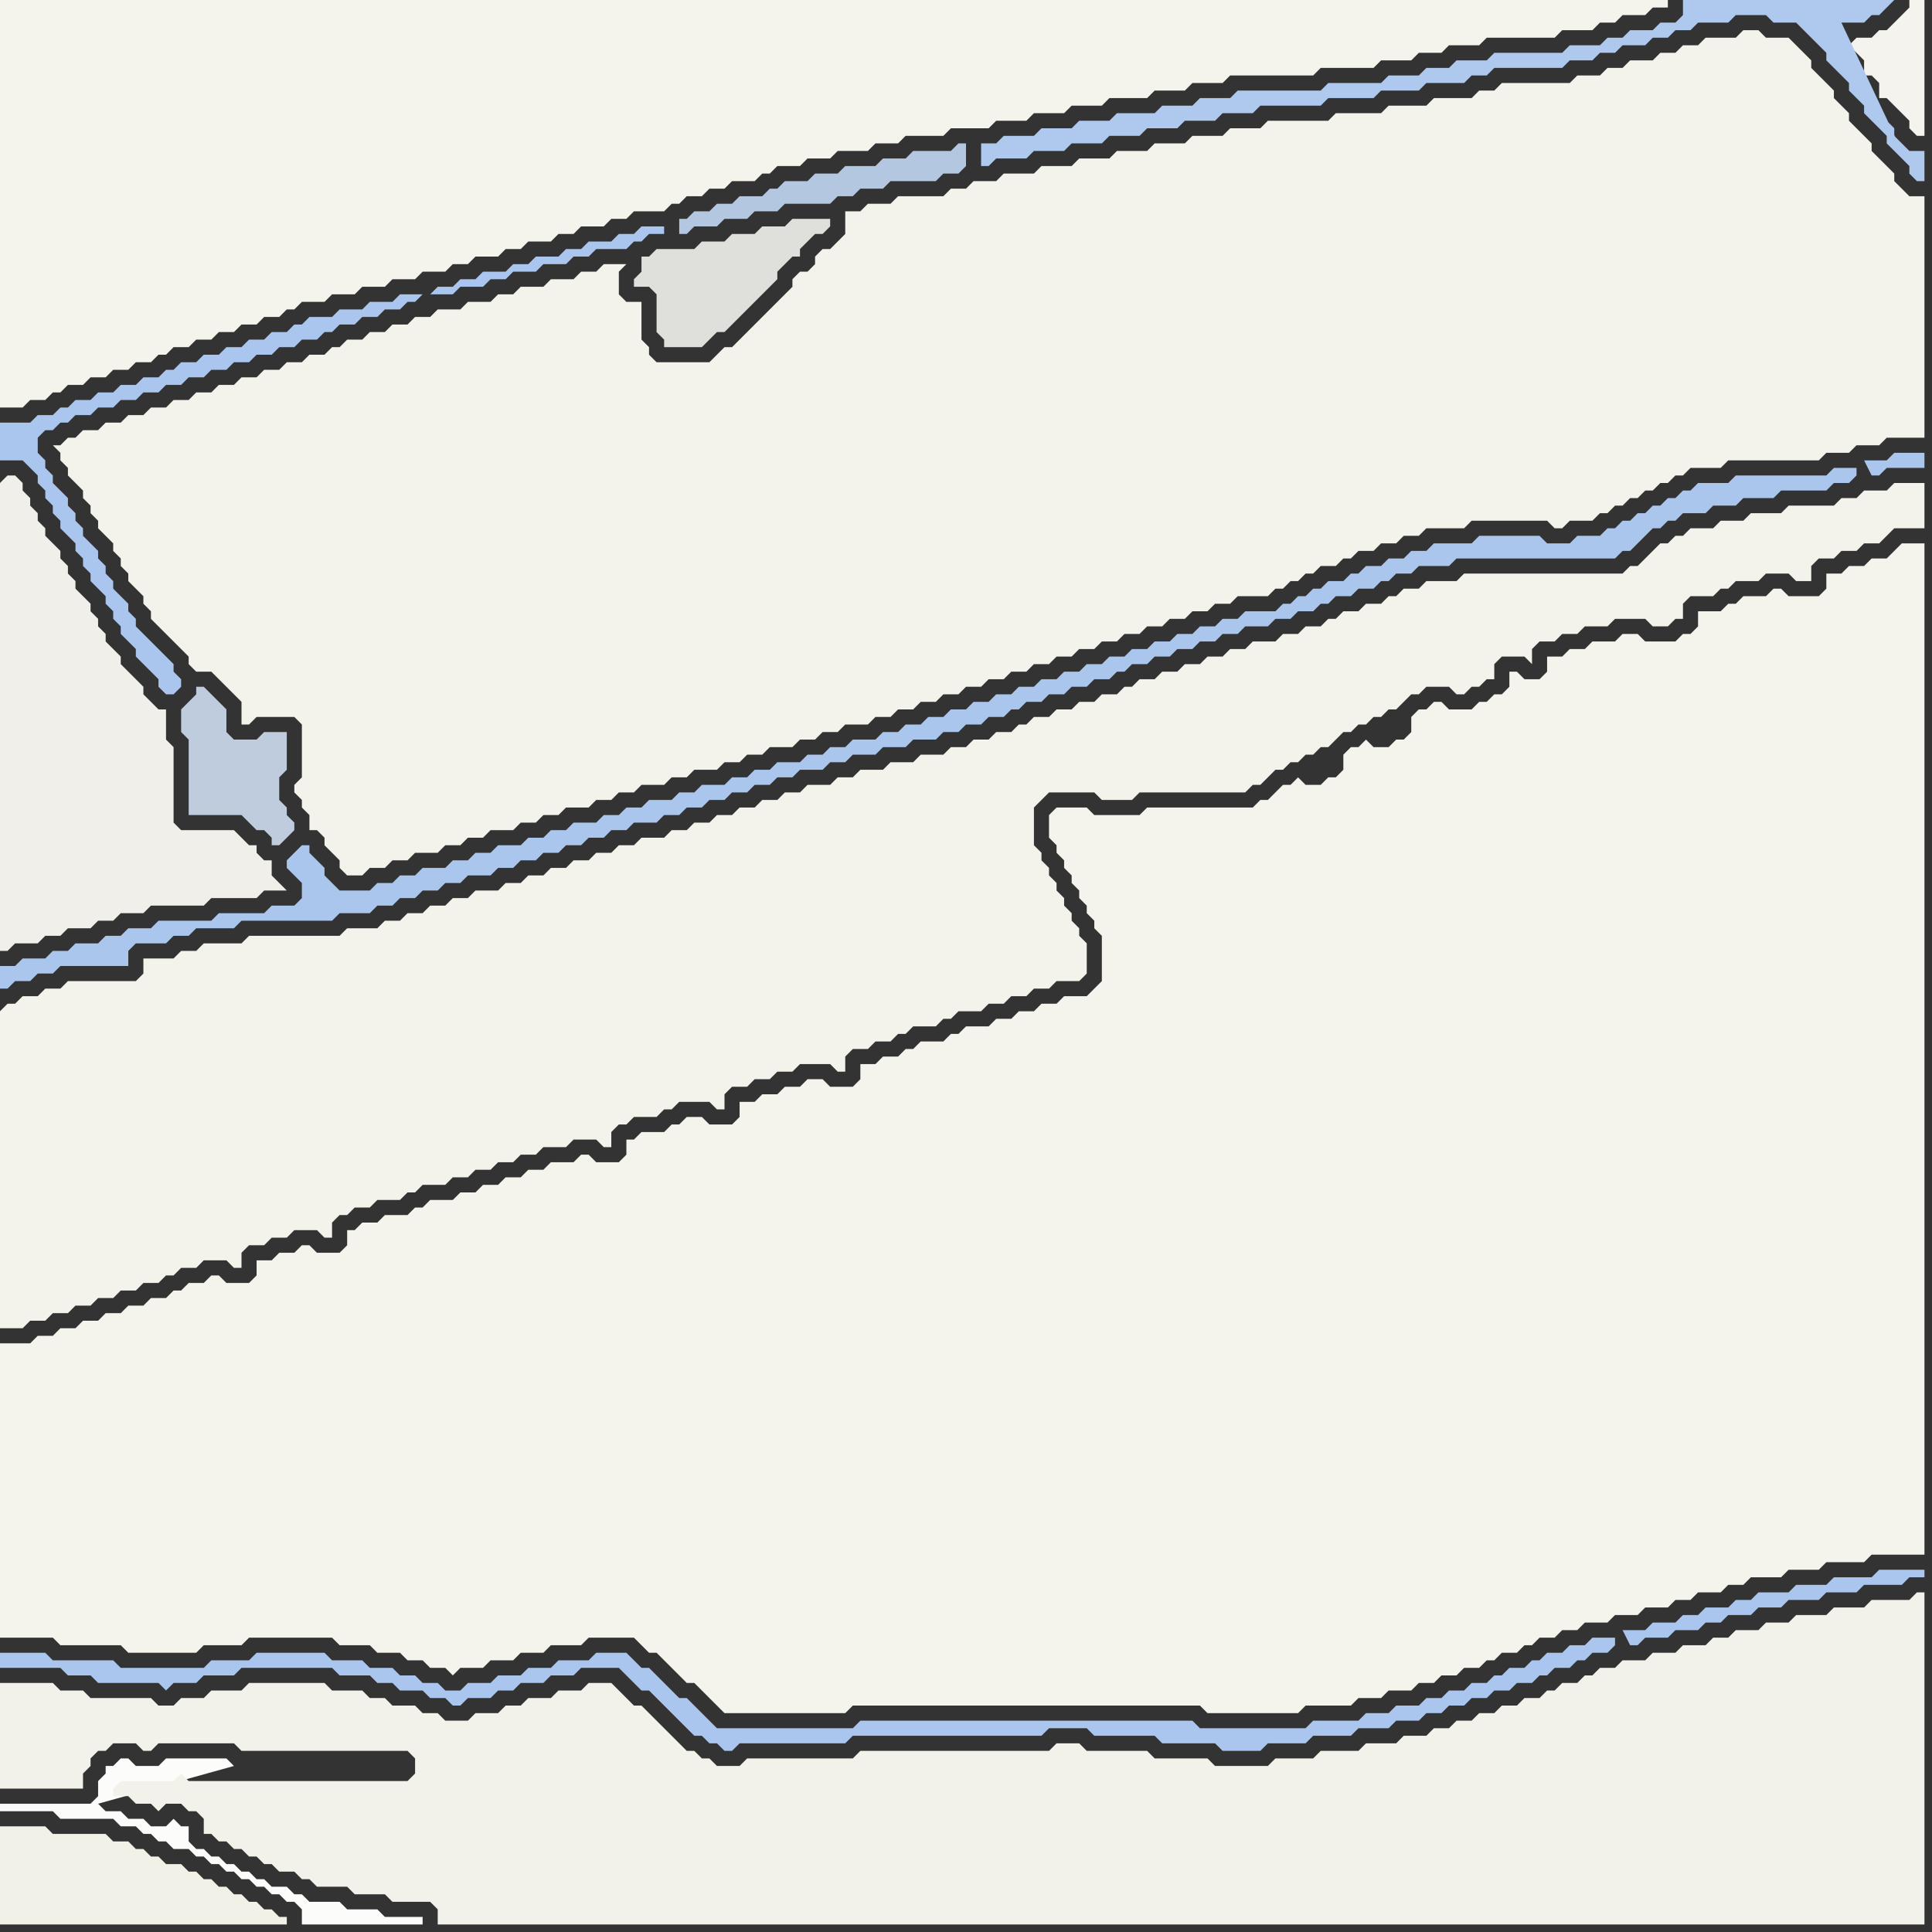 <svg width="256" height="256" xmlns="http://www.w3.org/2000/svg"><rect width="100%" height="100%" fill="#333333" stroke="none"/><script> 
var tempColor;
function hoverPath(evt){
obj = evt.target;
tempColor = obj.getAttribute("fill");
obj.setAttribute("fill","red");
//alert(tempColor);
//obj.setAttribute("stroke","red");}
function recoverPath(evt){
obj = evt.target;
obj.setAttribute("fill", tempColor);
//obj.setAttribute("stroke", tempColor);
}</script><path onmouseover="hoverPath(evt)" onmouseout="recoverPath(evt)" fill="rgb(240,239,233)" d="M  0,64l 0,62 1,0 1,-1 3,0 1,-1 2,0 1,-1 3,0 1,-1 2,0 1,-1 3,0 1,-1 7,0 1,-1 6,0 1,-1 3,0 -1,-1 0,0 -1,-1 0,-2 -1,0 -1,-1 0,-1 -1,0 -1,-1 -1,-1 -7,0 -1,-1 0,-10 -1,-1 0,-4 -1,0 -1,-1 -1,-1 0,-1 -1,-1 -1,-1 -1,-1 0,-1 -1,-1 -1,-1 0,-1 -1,-1 0,-1 -1,-1 0,-1 -2,-2 0,-1 -1,-1 0,-1 -1,-1 0,-1 -1,-1 -1,-1 0,-1 -1,-1 0,-1 -1,-1 0,-1 -1,-1 0,-1 -1,-1 -1,0 -1,1Z"/>
<path onmouseover="hoverPath(evt)" onmouseout="recoverPath(evt)" fill="rgb(180,199,225)" d="M  96,27l -1,0 -1,1 -2,0 -1,1 -1,0 0,2 1,0 1,-1 3,0 1,-1 3,0 1,-1 3,0 1,-1 6,0 1,-1 2,0 1,-1 3,0 1,-1 6,0 1,-1 2,0 1,-1 0,-3 -1,0 -1,1 -5,0 -1,1 -3,0 -1,1 -4,0 -1,1 -3,0 -1,1 -3,0 -1,1 -1,0 -1,1 -3,0 -1,1Z"/>
<path onmouseover="hoverPath(evt)" onmouseout="recoverPath(evt)" fill="rgb(244,243,236)" d="M  112,0l -112,0 0,54 3,0 1,-1 2,0 1,-1 1,0 1,-1 2,0 1,-1 2,0 1,-1 2,0 1,-1 2,0 1,-1 1,0 1,-1 2,0 1,-1 2,0 1,-1 2,0 1,-1 2,0 1,-1 2,0 1,-1 1,0 1,-1 3,0 1,-1 3,0 1,-1 3,0 1,-1 3,0 1,-1 3,0 1,-1 2,0 1,-1 3,0 1,-1 2,0 1,-1 3,0 1,-1 2,0 1,-1 3,0 1,-1 2,0 1,-1 4,0 1,-1 1,0 1,-1 2,0 1,-1 2,0 1,-1 3,0 1,-1 1,0 1,-1 3,0 1,-1 3,0 1,-1 4,0 1,-1 3,0 1,-1 5,0 1,-1 5,0 1,-1 4,0 1,-1 4,0 1,-1 4,0 1,-1 5,0 1,-1 4,0 1,-1 4,0 1,-1 11,0 1,-1 7,0 1,-1 4,0 1,-1 3,0 1,-1 4,0 1,-1 9,0 1,-1 4,0 1,-1 2,0 1,-1 3,0 1,-1 2,0 0,-1Z"/>
<path onmouseover="hoverPath(evt)" onmouseout="recoverPath(evt)" fill="rgb(170,198,238)" d="M  214,217l -3,0 -1,1 -2,0 -1,1 -2,0 -1,1 -1,0 -1,1 -2,0 -1,1 -1,0 -1,1 -2,0 -1,1 -2,0 -1,1 -2,0 -1,1 -3,0 -1,1 -3,0 -1,1 -6,0 -1,1 -14,0 -1,-1 -44,0 -1,1 -18,0 -1,-1 -1,-1 -1,-1 -1,-1 -1,0 -1,-1 -1,-1 -1,-1 -1,-1 -1,0 -1,-1 -1,-1 -4,0 -1,1 -4,0 -1,1 -3,0 -1,1 -3,0 -1,1 -3,0 -1,1 -2,0 -1,-1 -2,0 -1,-1 -2,0 -1,-1 -3,0 -1,-1 -4,0 -1,-1 -9,0 -1,1 -5,0 -1,1 -11,0 -1,-1 -8,0 -1,-1 -6,0 0,2 8,0 1,1 3,0 1,1 8,0 1,1 1,-1 3,0 1,-1 4,0 1,-1 12,0 1,1 4,0 1,1 2,0 1,1 3,0 1,1 2,0 1,1 1,0 1,-1 3,0 1,-1 2,0 1,-1 3,0 1,-1 3,0 1,-1 5,0 1,1 1,1 1,1 1,0 1,1 2,2 1,1 1,1 1,1 1,0 1,1 1,0 1,1 1,0 1,-1 14,0 1,-1 25,0 1,-1 5,0 1,1 8,0 1,1 7,0 1,1 5,0 1,-1 5,0 1,-1 5,0 1,-1 4,0 1,-1 3,0 1,-1 2,0 1,-1 2,0 1,-1 2,0 1,-1 2,0 1,-1 2,0 1,-1 1,0 1,-1 2,0 1,-1 1,0 1,-1 2,0 1,-1 0,-1 1,-1 1,2 1,0 1,-1 3,0 1,-1 3,0 1,-1 2,0 1,-1 3,0 1,-1 3,0 1,-1 4,0 1,-1 4,0 1,-1 5,0 1,-1 2,0 0,-1 -6,0 -1,1 -5,0 -1,1 -4,0 -1,1 -4,0 -1,1 -2,0 -1,1 -3,0 -1,1 -2,0 -1,1 -3,0 -1,1 -3,0 -1,1Z"/>
<path onmouseover="hoverPath(evt)" onmouseout="recoverPath(evt)" fill="rgb(244,243,235)" d="M  0,134l 0,42 3,0 1,-1 2,0 1,-1 2,0 1,-1 2,0 1,-1 2,0 1,-1 2,0 1,-1 2,0 1,-1 1,0 1,-1 2,0 1,-1 3,0 1,1 1,0 0,-2 1,-1 2,0 1,-1 2,0 1,-1 3,0 1,1 1,0 0,-2 1,-1 1,0 1,-1 2,0 1,-1 3,0 1,-1 1,0 1,-1 3,0 1,-1 2,0 1,-1 2,0 1,-1 2,0 1,-1 2,0 1,-1 3,0 1,-1 3,0 1,1 1,0 0,-2 1,-1 1,0 1,-1 3,0 1,-1 1,0 1,-1 4,0 1,1 1,0 0,-2 1,-1 2,0 1,-1 2,0 1,-1 2,0 1,-1 4,0 1,1 1,0 0,-2 1,-1 2,0 1,-1 2,0 1,-1 1,0 1,-1 3,0 1,-1 1,0 1,-1 3,0 1,-1 2,0 1,-1 2,0 1,-1 2,0 1,-1 3,0 1,-1 0,-4 -1,-1 0,-1 -1,-1 0,-1 -1,-1 0,-1 -1,-1 0,-1 -1,-1 0,-1 -1,-1 0,-1 -1,-1 0,-5 1,-1 1,-1 6,0 1,1 4,0 1,-1 14,0 1,-1 1,0 1,-1 1,-1 1,0 1,-1 1,0 1,-1 1,0 1,-1 1,0 1,-1 1,-1 1,0 1,-1 1,0 1,-1 1,0 1,-1 1,0 1,-1 1,-1 1,0 1,-1 3,0 1,1 1,0 1,-1 1,0 1,-1 1,0 0,-2 1,-1 3,0 1,1 0,-2 1,-1 2,0 1,-1 2,0 1,-1 3,0 1,-1 4,0 1,1 2,0 1,-1 1,0 0,-2 1,-1 3,0 1,-1 1,0 1,-1 3,0 1,-1 3,0 1,1 2,0 0,-2 1,-1 2,0 1,-1 2,0 1,-1 2,0 1,-1 1,-1 4,0 0,-6 -4,0 -1,1 -3,0 -1,1 -2,0 -1,1 -6,0 -1,1 -4,0 -1,1 -3,0 -1,1 -3,0 -1,1 -1,0 -1,1 -1,0 -1,1 -1,1 -1,1 -1,0 -1,1 -21,0 -1,1 -4,0 -1,1 -2,0 -1,1 -1,0 -1,1 -2,0 -1,1 -2,0 -1,1 -1,0 -1,1 -2,0 -1,1 -2,0 -1,1 -3,0 -1,1 -2,0 -1,1 -2,0 -1,1 -2,0 -1,1 -2,0 -1,1 -2,0 -1,1 -1,0 -1,1 -2,0 -1,1 -2,0 -1,1 -2,0 -1,1 -2,0 -1,1 -1,0 -1,1 -2,0 -1,1 -2,0 -1,1 -2,0 -1,1 -3,0 -1,1 -3,0 -1,1 -3,0 -1,1 -2,0 -1,1 -3,0 -1,1 -2,0 -1,1 -2,0 -1,1 -2,0 -1,1 -2,0 -1,1 -2,0 -1,1 -2,0 -1,1 -3,0 -1,1 -2,0 -1,1 -2,0 -1,1 -2,0 -1,1 -2,0 -1,1 -2,0 -1,1 -2,0 -1,1 -3,0 -1,1 -2,0 -1,1 -2,0 -1,1 -2,0 -1,1 -2,0 -1,1 -4,0 -1,1 -12,0 -1,1 -5,0 -1,1 -2,0 -1,1 -4,0 0,2 -1,1 -9,0 -1,1 -2,0 -1,1 -2,0 -1,1 -1,0 -1,1Z"/>
<path onmouseover="hoverPath(evt)" onmouseout="recoverPath(evt)" fill="rgb(242,241,231)" d="M  21,246l -1,0 -1,-1 -1,0 -1,-1 -2,0 -1,-1 -7,0 -1,-1 -6,0 0,13 38,0 0,-1 -1,0 -1,-1 -1,0 -1,-1 -1,0 -1,-1 -1,0 -1,-1 -1,0 -1,-1 -1,0 -1,-1 -1,0 -1,-1 -2,0 -1,-1Z"/>
<path onmouseover="hoverPath(evt)" onmouseout="recoverPath(evt)" fill="rgb(191,204,222)" d="M  32,108l 0,0 1,1 1,1 1,0 1,1 0,1 1,0 1,-1 0,0 1,-1 0,-1 -1,-1 0,-1 -1,-1 0,-3 1,-1 0,-5 -3,0 -1,1 -3,0 -1,-1 0,-3 -1,-1 -1,-1 -1,-1 -1,0 0,1 -1,1 -1,1 0,3 1,1 0,10Z"/>
<path onmouseover="hoverPath(evt)" onmouseout="recoverPath(evt)" fill="rgb(252,252,250)" d="M  31,234l 0,0 -1,-1 -8,0 -1,1 -3,0 -1,-1 -1,0 -1,1 -1,0 0,1 -1,1 0,2 -1,1 -12,0 0,1 7,0 1,1 7,0 1,1 2,0 1,1 1,0 1,1 1,0 1,1 2,0 1,1 1,0 1,1 1,0 1,1 1,0 1,1 1,0 1,1 1,0 1,1 1,0 1,1 1,0 1,1 0,2 16,0 0,-1 -5,0 -1,-1 -4,0 -1,-1 -4,0 -1,-1 -1,0 -1,-1 -2,0 -1,-1 -1,0 -1,-1 -1,0 -1,-1 -1,0 -1,-1 -1,0 -1,-1 -1,0 -1,-1 0,-2 -1,0 -1,-1 -1,1 -2,0 -1,-1 -2,0 -1,-1 -2,0 -1,-1 0,0 18,-5Z"/>
<path onmouseover="hoverPath(evt)" onmouseout="recoverPath(evt)" fill="rgb(243,243,236)" d="M  40,96l 0,7 -1,1 0,1 1,1 0,1 1,1 0,2 1,0 1,1 0,1 1,1 1,1 0,1 1,1 2,0 1,-1 2,0 1,-1 2,0 1,-1 3,0 1,-1 2,0 1,-1 2,0 1,-1 3,0 1,-1 2,0 1,-1 2,0 1,-1 3,0 1,-1 2,0 1,-1 2,0 1,-1 3,0 1,-1 2,0 1,-1 3,0 1,-1 2,0 1,-1 2,0 1,-1 3,0 1,-1 2,0 1,-1 2,0 1,-1 3,0 1,-1 2,0 1,-1 2,0 1,-1 2,0 1,-1 2,0 1,-1 2,0 1,-1 2,0 1,-1 2,0 1,-1 2,0 1,-1 2,0 1,-1 2,0 1,-1 2,0 1,-1 2,0 1,-1 2,0 1,-1 2,0 1,-1 2,0 1,-1 2,0 1,-1 4,0 1,-1 1,0 1,-1 1,0 1,-1 1,0 1,-1 2,0 1,-1 1,0 1,-1 2,0 1,-1 2,0 1,-1 2,0 1,-1 5,0 1,-1 10,0 1,1 1,0 1,-1 3,0 1,-1 1,0 1,-1 1,0 1,-1 1,0 1,-1 1,0 1,-1 1,0 1,-1 1,0 1,-1 4,0 1,-1 12,0 1,-1 3,0 1,-1 3,0 1,-1 5,0 0,-32 -2,0 -1,-1 -1,-1 0,-1 -1,-1 -1,-1 -1,-1 0,-1 -1,-1 -1,-1 -1,-1 0,-1 -1,-1 -1,-1 0,-1 -1,-1 -1,-1 -1,-1 0,-1 -1,-1 -1,-1 -1,-1 -3,0 -1,-1 -2,0 -1,1 -4,0 -1,1 -2,0 -1,1 -2,0 -1,1 -3,0 -1,1 -2,0 -1,1 -3,0 -1,1 -9,0 -1,1 -2,0 -1,1 -5,0 -1,1 -5,0 -1,1 -6,0 -1,1 -8,0 -1,1 -4,0 -1,1 -4,0 -1,1 -4,0 -1,1 -4,0 -1,1 -4,0 -1,1 -4,0 -1,1 -4,0 -1,1 -3,0 -1,1 -2,0 -1,1 -6,0 -1,1 -3,0 -1,1 -2,0 0,3 -1,1 -1,1 -1,0 -1,1 0,1 -1,1 -1,0 -1,1 0,1 -1,1 -4,4 -1,1 -1,1 -1,1 -1,0 -1,1 -1,1 -7,0 -1,-1 0,-1 -1,-1 0,-5 -2,0 -1,-1 0,-3 1,-1 -3,0 -1,1 -2,0 -1,1 -3,0 -1,1 -3,0 -1,1 -2,0 -1,1 -3,0 -1,1 -3,0 -1,1 -2,0 -1,1 -2,0 -1,1 -2,0 -1,1 -2,0 -1,1 -1,0 -1,1 -2,0 -1,1 -2,0 -1,1 -2,0 -1,1 -2,0 -1,1 -2,0 -1,1 -2,0 -1,1 -2,0 -1,1 -2,0 -1,1 -2,0 -1,1 -2,0 -1,1 -2,0 -1,1 -1,0 -1,1 -1,0 1,1 0,1 1,1 0,1 1,1 1,1 0,1 1,1 0,1 1,1 0,1 2,2 0,1 1,1 0,1 1,1 0,1 1,1 1,1 0,1 1,1 0,1 1,1 1,1 1,1 1,1 1,1 0,1 1,1 2,0 1,1 1,1 1,1 1,1 0,3 1,0 1,-1 5,0 1,1Z"/>
<path onmouseover="hoverPath(evt)" onmouseout="recoverPath(evt)" fill="rgb(223,223,220)" d="M  87,33l 0,0 -1,1 -1,0 0,2 -1,1 0,1 2,0 1,1 0,5 1,1 0,1 5,0 1,-1 1,-1 1,0 1,-1 1,-1 2,-2 1,-1 1,-1 1,-1 0,-1 1,-1 1,-1 1,0 0,-1 2,-2 1,0 1,-1 0,-1 -5,0 -1,1 -3,0 -1,1 -3,0 -1,1 -3,0 -1,1Z"/>
<path onmouseover="hoverPath(evt)" onmouseout="recoverPath(evt)" fill="rgb(243,242,234)" d="M  163,255l 92,0 0,-44 -1,0 -1,1 -5,0 -1,1 -4,0 -1,1 -4,0 -1,1 -3,0 -1,1 -3,0 -1,1 -2,0 -1,1 -3,0 -1,1 -3,0 -1,1 -3,0 -1,1 -2,0 -1,1 -1,0 -1,1 -2,0 -1,1 -1,0 -1,1 -2,0 -1,1 -2,0 -1,1 -2,0 -1,1 -2,0 -1,1 -2,0 -1,1 -3,0 -1,1 -4,0 -1,1 -5,0 -1,1 -5,0 -1,1 -7,0 -1,-1 -7,0 -1,-1 -8,0 -1,-1 -3,0 -1,1 -25,0 -1,1 -14,0 -1,1 -3,0 -1,-1 -1,0 -1,-1 -1,0 -1,-1 -1,-1 -1,-1 -1,-1 -1,-1 -1,-1 -1,0 -1,-1 -1,-1 -1,-1 -3,0 -1,1 -3,0 -1,1 -3,0 -1,1 -2,0 -1,1 -3,0 -1,1 -3,0 -1,-1 -2,0 -1,-1 -3,0 -1,-1 -2,0 -1,-1 -4,0 -1,-1 -10,0 -1,1 -4,0 -1,1 -3,0 -1,1 -2,0 -1,-1 -8,0 -1,-1 -3,0 -1,-1 -7,0 0,14 11,0 0,-2 1,-1 0,-1 1,-1 1,0 1,-1 3,0 1,1 1,0 1,-1 10,0 1,1 22,0 1,1 0,2 -1,1 -29,0 -1,-1 -1,1 -7,0 -1,1 0,1 2,0 1,1 2,0 1,1 1,-1 2,0 1,1 1,0 1,1 0,2 1,0 1,1 1,0 1,1 1,0 1,1 1,0 1,1 1,0 1,1 2,0 1,1 1,0 1,1 4,0 1,1 4,0 1,1 5,0 1,1 0,2Z"/>
<path onmouseover="hoverPath(evt)" onmouseout="recoverPath(evt)" fill="rgb(244,243,237)" d="M  245,6l 0,0 1,1 1,1 0,2 1,0 1,1 0,2 1,0 1,1 2,2 0,1 1,1 1,0 0,-18 -2,0 0,1 -1,1 -1,1 -1,1 -1,0 -1,1 -2,0 -1,1Z"/>
<path onmouseover="hoverPath(evt)" onmouseout="recoverPath(evt)" fill="rgb(171,198,237)" d="M  246,62l -3,0 -1,1 -12,0 -1,1 -4,0 -1,1 -1,0 -1,1 -1,0 -1,1 -1,0 -1,1 -1,0 -1,1 -1,0 -1,1 -1,0 -1,1 -3,0 -1,1 -3,0 -1,-1 -8,0 -1,1 -5,0 -1,1 -2,0 -1,1 -2,0 -1,1 -2,0 -1,1 -1,0 -1,1 -2,0 -1,1 -1,0 -1,1 -1,0 -1,1 -1,0 -1,1 -4,0 -1,1 -2,0 -1,1 -2,0 -1,1 -2,0 -1,1 -2,0 -1,1 -2,0 -1,1 -2,0 -1,1 -2,0 -1,1 -2,0 -1,1 -2,0 -1,1 -2,0 -1,1 -2,0 -1,1 -2,0 -1,1 -2,0 -1,1 -2,0 -1,1 -2,0 -1,1 -2,0 -1,1 -3,0 -1,1 -2,0 -1,1 -2,0 -1,1 -3,0 -1,1 -2,0 -1,1 -2,0 -1,1 -3,0 -1,1 -2,0 -1,1 -3,0 -1,1 -2,0 -1,1 -2,0 -1,1 -3,0 -1,1 -2,0 -1,1 -2,0 -1,1 -3,0 -1,1 -2,0 -1,1 -2,0 -1,1 -3,0 -1,1 -2,0 -1,1 -2,0 -1,1 -4,0 -1,-1 -1,-1 0,-1 -1,-1 -1,-1 0,-1 -1,0 -1,1 -1,1 0,1 1,1 0,0 1,1 0,2 -1,1 -3,0 -1,1 -6,0 -1,1 -7,0 -1,1 -3,0 -1,1 -2,0 -1,1 -3,0 -1,1 -2,0 -1,1 -3,0 -1,1 -2,0 0,3 1,0 1,-1 2,0 1,-1 2,0 1,-1 9,0 0,-2 1,-1 4,0 1,-1 2,0 1,-1 5,0 1,-1 12,0 1,-1 4,0 1,-1 2,0 1,-1 2,0 1,-1 2,0 1,-1 2,0 1,-1 3,0 1,-1 2,0 1,-1 2,0 1,-1 2,0 1,-1 2,0 1,-1 2,0 1,-1 2,0 1,-1 3,0 1,-1 2,0 1,-1 2,0 1,-1 2,0 1,-1 2,0 1,-1 2,0 1,-1 2,0 1,-1 3,0 1,-1 2,0 1,-1 3,0 1,-1 3,0 1,-1 3,0 1,-1 2,0 1,-1 2,0 1,-1 2,0 1,-1 1,0 1,-1 2,0 1,-1 2,0 1,-1 2,0 1,-1 2,0 1,-1 1,0 1,-1 2,0 1,-1 2,0 1,-1 2,0 1,-1 2,0 1,-1 2,0 1,-1 3,0 1,-1 2,0 1,-1 2,0 1,-1 1,0 1,-1 2,0 1,-1 2,0 1,-1 1,0 1,-1 2,0 1,-1 4,0 1,-1 21,0 1,-1 1,0 1,-1 1,-1 1,-1 1,0 1,-1 1,0 1,-1 3,0 1,-1 3,0 1,-1 4,0 1,-1 6,0 1,-1 2,0 1,-1 0,-1 1,-1 1,2 1,0 1,-1 5,0 0,-2 -4,0 -1,1 -3,0 -1,1Z"/>
<path onmouseover="hoverPath(evt)" onmouseout="recoverPath(evt)" fill="rgb(244,243,236)" d="M  0,183l 0,34 7,0 1,1 8,0 1,1 9,0 1,-1 5,0 1,-1 11,0 1,1 4,0 1,1 3,0 1,1 2,0 1,1 2,0 1,1 1,-1 3,0 1,-1 3,0 1,-1 3,0 1,-1 4,0 1,-1 6,0 1,1 1,1 1,0 1,1 1,1 1,1 1,1 1,0 1,1 1,1 1,1 1,1 16,0 1,-1 46,0 1,1 12,0 1,-1 6,0 1,-1 3,0 1,-1 3,0 1,-1 2,0 1,-1 2,0 1,-1 2,0 1,-1 1,0 1,-1 2,0 1,-1 1,0 1,-1 2,0 1,-1 2,0 1,-1 3,0 1,-1 3,0 1,-1 3,0 1,-1 2,0 1,-1 3,0 1,-1 2,0 1,-1 4,0 1,-1 4,0 1,-1 5,0 1,-1 7,0 0,-134 -3,0 -1,1 0,0 -1,1 -2,0 -1,1 -2,0 -1,1 -2,0 0,2 -1,1 -4,0 -1,-1 -1,0 -1,1 -3,0 -1,1 -1,0 -1,1 -3,0 0,2 -1,1 -1,0 -1,1 -4,0 -1,-1 -2,0 -1,1 -3,0 -1,1 -2,0 -1,1 -2,0 0,2 -1,1 -2,0 -1,-1 -1,0 0,2 -1,1 -1,0 -1,1 -1,0 -1,1 -3,0 -1,-1 -1,0 -1,1 -1,0 -1,1 0,2 -1,1 -1,0 -1,1 -2,0 -1,-1 -1,1 -1,0 -1,1 0,2 -1,1 -1,0 -1,1 -2,0 -1,-1 -1,1 -1,0 -1,1 -1,1 -1,0 -1,1 -14,0 -1,1 -6,0 -1,-1 -4,0 -1,1 0,3 1,1 0,1 1,1 0,1 1,1 0,1 1,1 0,1 1,1 0,1 1,1 0,1 1,1 0,6 -1,1 -1,1 -3,0 -1,1 -2,0 -1,1 -2,0 -1,1 -2,0 -1,1 -3,0 -1,1 -1,0 -1,1 -3,0 -1,1 -1,0 -1,1 -2,0 -1,1 -2,0 0,2 -1,1 -3,0 -1,-1 -2,0 -1,1 -2,0 -1,1 -2,0 -1,1 -2,0 0,2 -1,1 -3,0 -1,-1 -2,0 -1,1 -1,0 -1,1 -3,0 -1,1 -1,0 0,2 -1,1 -3,0 -1,-1 -1,0 -1,1 -3,0 -1,1 -2,0 -1,1 -2,0 -1,1 -2,0 -1,1 -2,0 -1,1 -3,0 -1,1 -1,0 -1,1 -3,0 -1,1 -2,0 -1,1 -1,0 0,2 -1,1 -3,0 -1,-1 -1,0 -1,1 -2,0 -1,1 -2,0 0,2 -1,1 -3,0 -1,-1 -1,0 -1,1 -2,0 -1,1 -1,0 -1,1 -2,0 -1,1 -2,0 -1,1 -2,0 -1,1 -2,0 -1,1 -2,0 -1,1 -2,0 -1,1 -4,0Z"/>
<path onmouseover="hoverPath(evt)" onmouseout="recoverPath(evt)" fill="rgb(170,198,238)" d="M  57,39l 3,0 1,-1 3,0 1,-1 2,0 1,-1 3,0 1,-1 3,0 1,-1 2,0 1,-1 4,0 1,-1 1,0 1,-1 2,0 0,-1 -3,0 -1,1 -2,0 -1,1 -3,0 -1,1 -2,0 -1,1 -3,0 -1,1 -2,0 -1,1 -3,0 -1,1 -2,0 -1,1 -2,0 -1,1 -4,0 -1,1 -3,0 -1,1 -3,0 -1,1 -3,0 -1,1 -1,0 -1,1 -2,0 -1,1 -2,0 -1,1 -2,0 -1,1 -2,0 -1,1 -2,0 -1,1 -1,0 -1,1 -2,0 -1,1 -2,0 -1,1 -2,0 -1,1 -2,0 -1,1 -1,0 -1,1 -2,0 -1,1 -4,0 0,5 3,0 1,1 1,1 0,1 1,1 0,1 1,1 0,1 1,1 0,1 1,1 1,1 0,1 1,1 0,1 1,1 0,1 1,1 1,1 0,1 1,1 0,1 1,1 0,1 1,1 1,1 0,1 1,1 1,1 1,1 0,1 1,1 1,0 1,-1 0,-1 -1,-1 0,-1 -1,-1 -1,-1 -1,-1 -1,-1 -1,-1 0,-1 -1,-1 0,-1 -1,-1 -1,-1 0,-1 -1,-1 0,-1 -1,-1 0,-1 -1,-1 -1,-1 0,-1 -1,-1 0,-1 -1,-1 0,-1 -1,-1 -1,-1 0,-1 -1,-1 0,-1 -1,-1 0,-2 1,-1 1,0 1,-1 1,0 1,-1 2,0 1,-1 2,0 1,-1 2,0 1,-1 2,0 1,-1 2,0 1,-1 2,0 1,-1 2,0 1,-1 2,0 1,-1 2,0 1,-1 2,0 1,-1 2,0 1,-1 1,0 1,-1 2,0 1,-1 2,0 1,-1 2,0 1,-1 1,0 1,-1Z"/>
<path onmouseover="hoverPath(evt)" onmouseout="recoverPath(evt)" fill="rgb(175,200,238)" d="M  244,3l 3,0 1,-1 1,0 1,-1 1,-1 -28,0 0,2 -1,1 -2,0 -1,1 -3,0 -1,1 -2,0 -1,1 -4,0 -1,1 -9,0 -1,1 -4,0 -1,1 -3,0 -1,1 -4,0 -1,1 -7,0 -1,1 -11,0 -1,1 -4,0 -1,1 -4,0 -1,1 -5,0 -1,1 -4,0 -1,1 -4,0 -1,1 -4,0 -1,1 -2,0 0,3 1,0 1,-1 4,0 1,-1 4,0 1,-1 4,0 1,-1 4,0 1,-1 4,0 1,-1 4,0 1,-1 4,0 1,-1 8,0 1,-1 6,0 1,-1 5,0 1,-1 5,0 1,-1 2,0 1,-1 9,0 1,-1 3,0 1,-1 2,0 1,-1 3,0 1,-1 2,0 1,-1 2,0 1,-1 4,0 1,-1 4,0 1,1 3,0 1,1 1,1 1,1 1,1 0,1 1,1 1,1 1,1 0,1 1,1 1,1 0,1 1,1 1,1 1,1 0,1 1,1 1,1 1,1 0,1 1,1 1,0 0,-4 -2,0 -1,-1 -1,-1 0,-1 -1,-1 -1,-1 -1,0 1,1 1,1 1,2 1,1 -8,-17 -1,4 0,0 1,-4Z"/>
</svg>